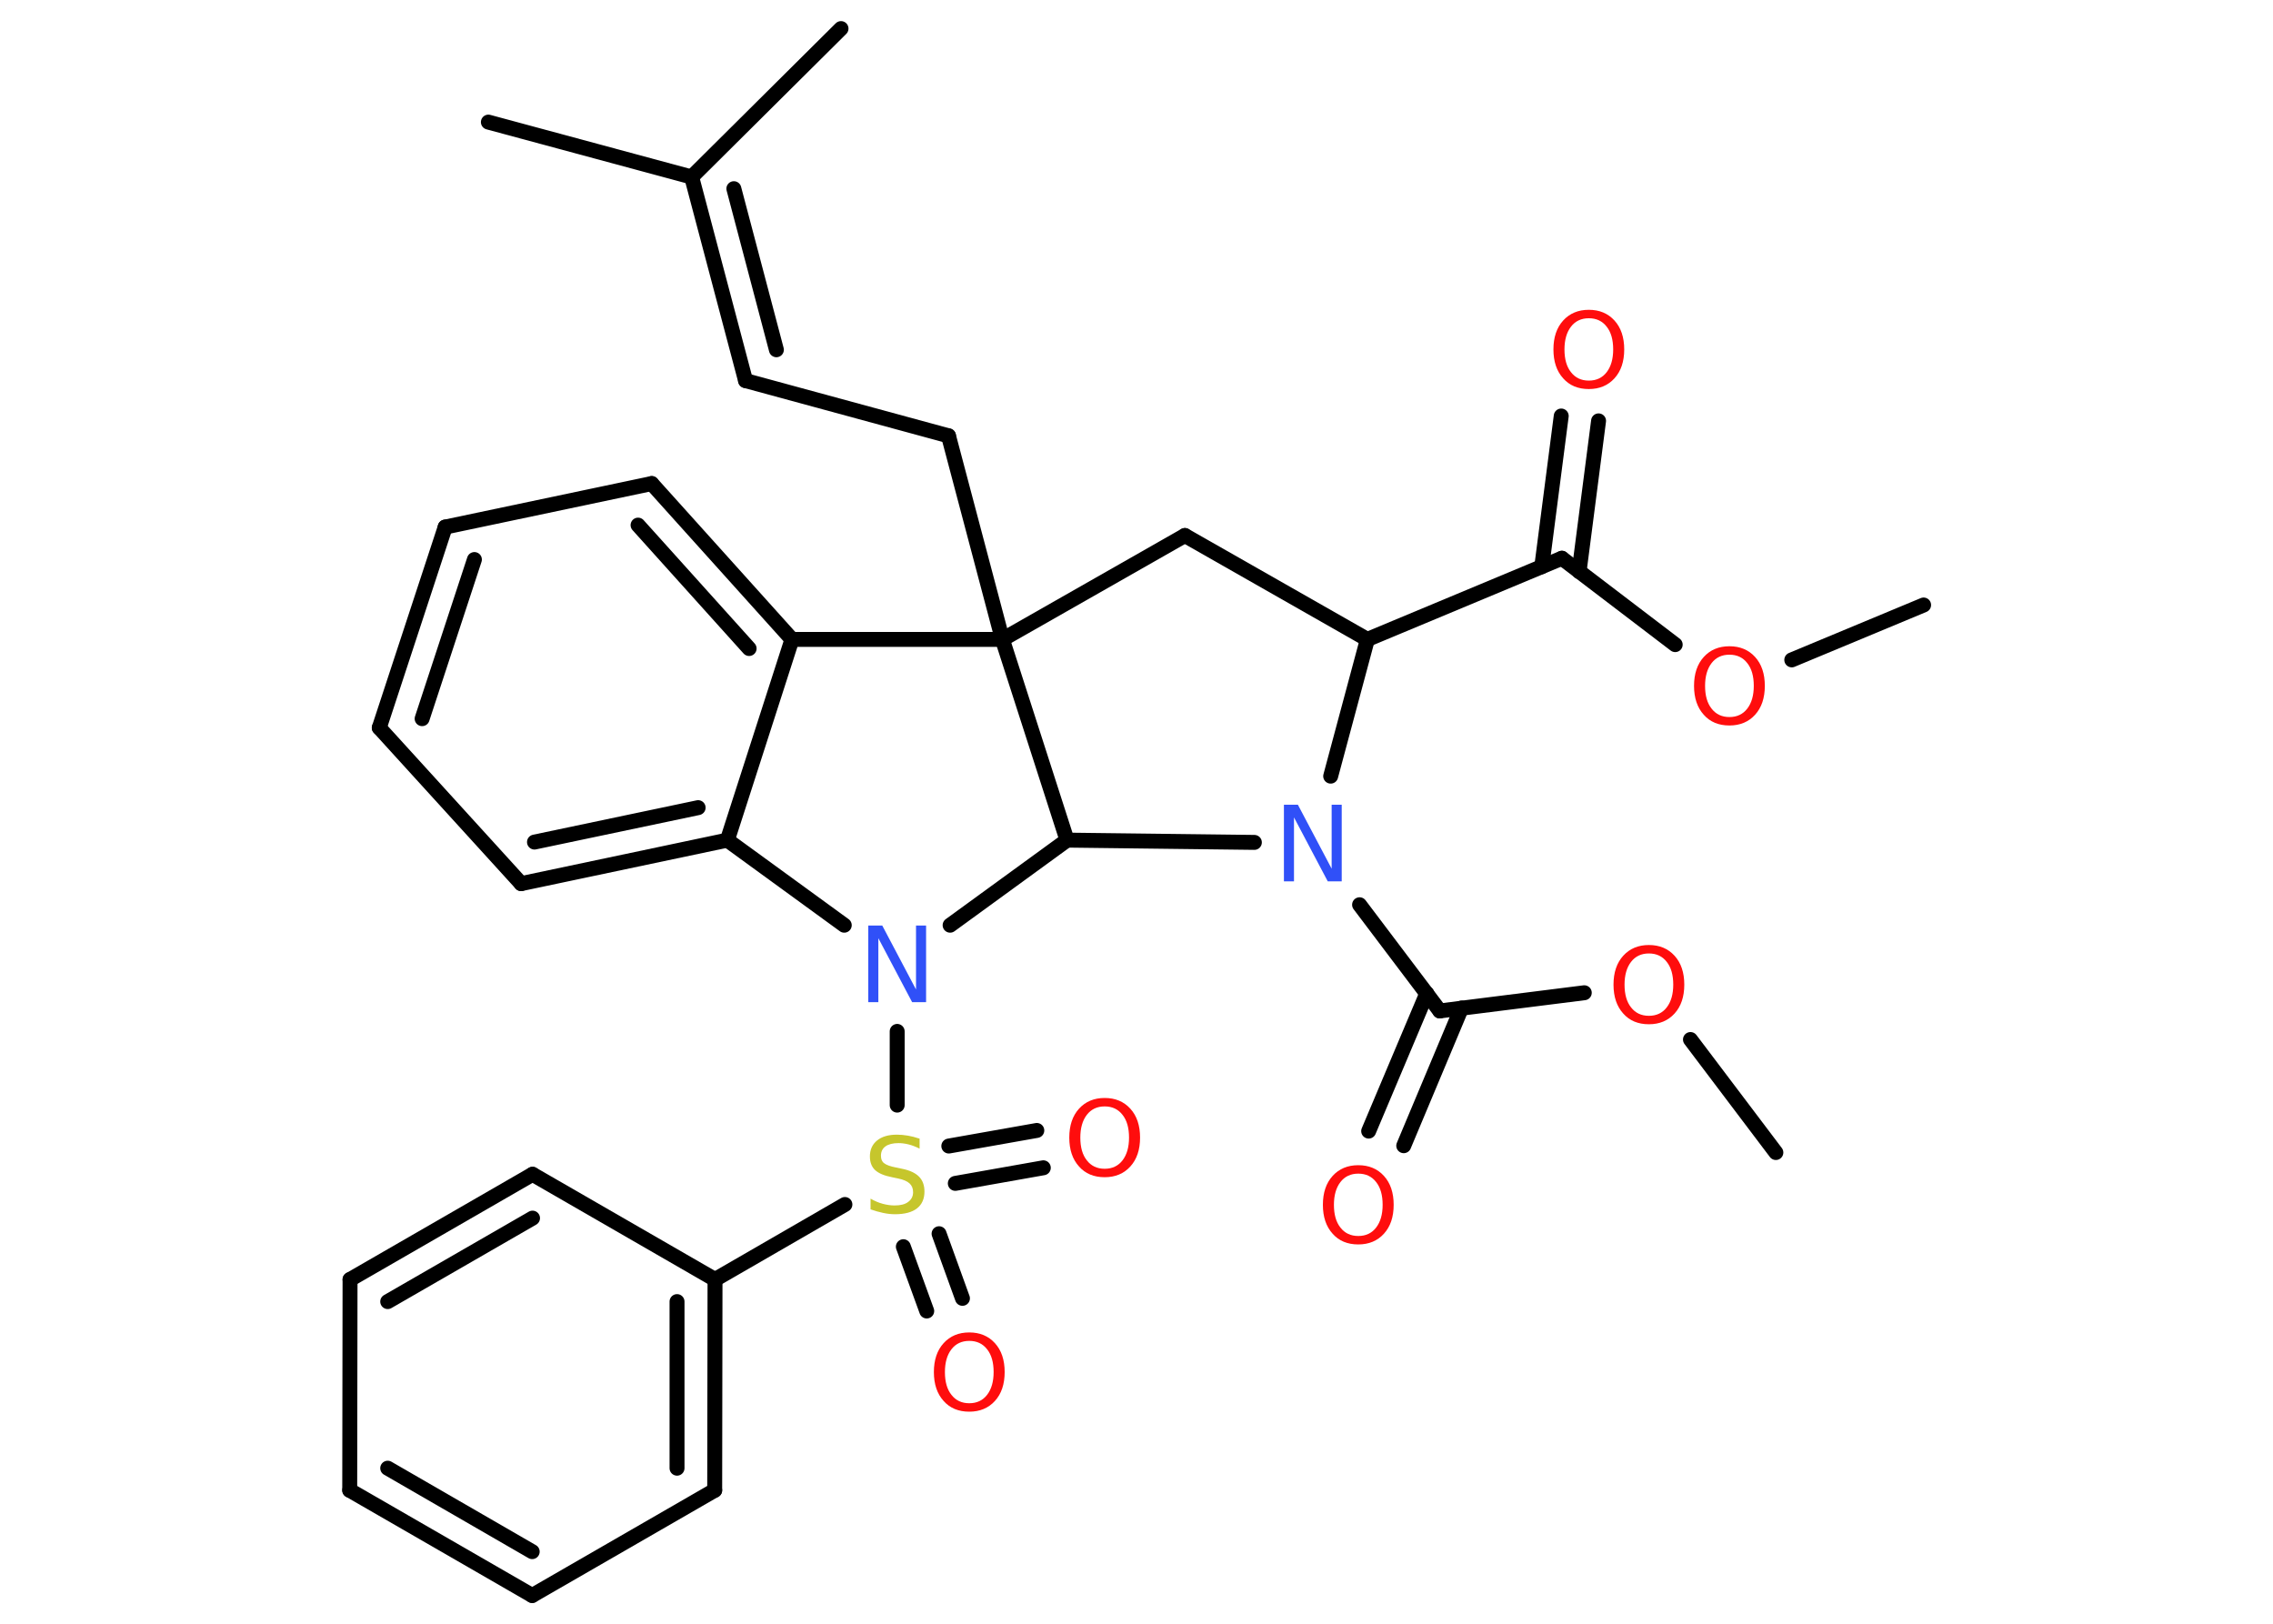 <?xml version='1.0' encoding='UTF-8'?>
<!DOCTYPE svg PUBLIC "-//W3C//DTD SVG 1.1//EN" "http://www.w3.org/Graphics/SVG/1.1/DTD/svg11.dtd">
<svg version='1.2' xmlns='http://www.w3.org/2000/svg' xmlns:xlink='http://www.w3.org/1999/xlink' width='70.0mm' height='50.0mm' viewBox='0 0 70.0 50.0'>
  <desc>Generated by the Chemistry Development Kit (http://github.com/cdk)</desc>
  <g stroke-linecap='round' stroke-linejoin='round' stroke='#000000' stroke-width='.46' fill='#FF0D0D'>
    <rect x='.0' y='.0' width='70.0' height='50.0' fill='#FFFFFF' stroke='none'/>
    <g id='mol1' class='mol'>
      <line id='mol1bnd1' class='bond' x1='59.24' y1='18.63' x2='55.18' y2='20.32'/>
      <line id='mol1bnd2' class='bond' x1='51.59' y1='19.85' x2='48.1' y2='17.19'/>
      <g id='mol1bnd3' class='bond'>
        <line x1='47.48' y1='17.45' x2='48.08' y2='12.81'/>
        <line x1='48.63' y1='17.6' x2='49.23' y2='12.96'/>
      </g>
      <line id='mol1bnd4' class='bond' x1='48.1' y1='17.19' x2='42.11' y2='19.69'/>
      <line id='mol1bnd5' class='bond' x1='42.11' y1='19.69' x2='36.49' y2='16.49'/>
      <line id='mol1bnd6' class='bond' x1='36.49' y1='16.49' x2='30.87' y2='19.69'/>
      <line id='mol1bnd7' class='bond' x1='30.87' y1='19.69' x2='29.21' y2='13.42'/>
      <line id='mol1bnd8' class='bond' x1='29.21' y1='13.42' x2='22.96' y2='11.72'/>
      <g id='mol1bnd9' class='bond'>
        <line x1='22.96' y1='11.72' x2='21.3' y2='5.45'/>
        <line x1='23.91' y1='10.77' x2='22.6' y2='5.81'/>
      </g>
      <line id='mol1bnd10' class='bond' x1='21.3' y1='5.45' x2='15.04' y2='3.76'/>
      <line id='mol1bnd11' class='bond' x1='21.3' y1='5.45' x2='25.9' y2='.88'/>
      <line id='mol1bnd12' class='bond' x1='30.87' y1='19.69' x2='24.39' y2='19.69'/>
      <g id='mol1bnd13' class='bond'>
        <line x1='24.39' y1='19.69' x2='20.07' y2='14.89'/>
        <line x1='23.07' y1='19.97' x2='19.65' y2='16.17'/>
      </g>
      <line id='mol1bnd14' class='bond' x1='20.07' y1='14.89' x2='13.71' y2='16.23'/>
      <g id='mol1bnd15' class='bond'>
        <line x1='13.71' y1='16.23' x2='11.68' y2='22.41'/>
        <line x1='14.61' y1='17.23' x2='13.0' y2='22.13'/>
      </g>
      <line id='mol1bnd16' class='bond' x1='11.68' y1='22.41' x2='16.05' y2='27.21'/>
      <g id='mol1bnd17' class='bond'>
        <line x1='16.05' y1='27.21' x2='22.4' y2='25.87'/>
        <line x1='16.46' y1='25.93' x2='21.5' y2='24.87'/>
      </g>
      <line id='mol1bnd18' class='bond' x1='24.39' y1='19.69' x2='22.4' y2='25.87'/>
      <line id='mol1bnd19' class='bond' x1='22.4' y1='25.87' x2='26.0' y2='28.49'/>
      <line id='mol1bnd20' class='bond' x1='27.63' y1='31.76' x2='27.63' y2='34.03'/>
      <g id='mol1bnd21' class='bond'>
        <line x1='28.92' y1='37.99' x2='29.64' y2='39.98'/>
        <line x1='27.82' y1='38.39' x2='28.54' y2='40.37'/>
      </g>
      <g id='mol1bnd22' class='bond'>
        <line x1='29.22' y1='35.29' x2='31.93' y2='34.81'/>
        <line x1='29.42' y1='36.44' x2='32.13' y2='35.96'/>
      </g>
      <line id='mol1bnd23' class='bond' x1='26.02' y1='37.09' x2='22.02' y2='39.4'/>
      <g id='mol1bnd24' class='bond'>
        <line x1='22.01' y1='45.89' x2='22.02' y2='39.4'/>
        <line x1='20.85' y1='45.21' x2='20.85' y2='40.08'/>
      </g>
      <line id='mol1bnd25' class='bond' x1='22.01' y1='45.89' x2='16.39' y2='49.13'/>
      <g id='mol1bnd26' class='bond'>
        <line x1='10.77' y1='45.89' x2='16.39' y2='49.13'/>
        <line x1='11.94' y1='45.21' x2='16.39' y2='47.78'/>
      </g>
      <line id='mol1bnd27' class='bond' x1='10.77' y1='45.89' x2='10.78' y2='39.4'/>
      <g id='mol1bnd28' class='bond'>
        <line x1='16.4' y1='36.16' x2='10.78' y2='39.4'/>
        <line x1='16.4' y1='37.51' x2='11.94' y2='40.08'/>
      </g>
      <line id='mol1bnd29' class='bond' x1='22.02' y1='39.4' x2='16.4' y2='36.16'/>
      <line id='mol1bnd30' class='bond' x1='29.26' y1='28.49' x2='32.86' y2='25.87'/>
      <line id='mol1bnd31' class='bond' x1='30.87' y1='19.69' x2='32.86' y2='25.87'/>
      <line id='mol1bnd32' class='bond' x1='32.86' y1='25.87' x2='38.63' y2='25.94'/>
      <line id='mol1bnd33' class='bond' x1='42.11' y1='19.69' x2='40.98' y2='23.9'/>
      <line id='mol1bnd34' class='bond' x1='41.87' y1='27.86' x2='44.34' y2='31.13'/>
      <g id='mol1bnd35' class='bond'>
        <line x1='45.01' y1='31.04' x2='43.23' y2='35.28'/>
        <line x1='43.94' y1='30.59' x2='42.15' y2='34.83'/>
      </g>
      <line id='mol1bnd36' class='bond' x1='44.34' y1='31.13' x2='48.79' y2='30.57'/>
      <line id='mol1bnd37' class='bond' x1='52.06' y1='32.01' x2='54.69' y2='35.49'/>
      <path id='mol1atm2' class='atom' d='M53.26 20.16q-.35 .0 -.55 .26q-.2 .26 -.2 .7q.0 .45 .2 .7q.2 .26 .55 .26q.35 .0 .55 -.26q.2 -.26 .2 -.7q.0 -.45 -.2 -.7q-.2 -.26 -.55 -.26zM53.26 19.9q.49 .0 .79 .33q.3 .33 .3 .89q.0 .56 -.3 .89q-.3 .33 -.79 .33q-.5 .0 -.79 -.33q-.3 -.33 -.3 -.89q.0 -.56 .3 -.89q.3 -.33 .79 -.33z' stroke='none'/>
      <path id='mol1atm4' class='atom' d='M48.93 9.8q-.35 .0 -.55 .26q-.2 .26 -.2 .7q.0 .45 .2 .7q.2 .26 .55 .26q.35 .0 .55 -.26q.2 -.26 .2 -.7q.0 -.45 -.2 -.7q-.2 -.26 -.55 -.26zM48.93 9.54q.49 .0 .79 .33q.3 .33 .3 .89q.0 .56 -.3 .89q-.3 .33 -.79 .33q-.5 .0 -.79 -.33q-.3 -.33 -.3 -.89q.0 -.56 .3 -.89q.3 -.33 .79 -.33z' stroke='none'/>
      <path id='mol1atm19' class='atom' d='M26.74 28.5h.43l1.04 1.97v-1.97h.31v2.36h-.43l-1.04 -1.97v1.97h-.31v-2.36z' stroke='none' fill='#3050F8'/>
      <path id='mol1atm20' class='atom' d='M28.32 35.06v.31q-.18 -.09 -.34 -.13q-.16 -.04 -.31 -.04q-.26 .0 -.4 .1q-.14 .1 -.14 .29q.0 .16 .1 .23q.1 .08 .36 .13l.19 .04q.35 .07 .52 .24q.17 .17 .17 .46q.0 .34 -.23 .52q-.23 .18 -.68 .18q-.17 .0 -.36 -.04q-.19 -.04 -.39 -.11v-.33q.19 .11 .38 .16q.19 .05 .36 .05q.28 .0 .42 -.11q.15 -.11 .15 -.3q.0 -.17 -.11 -.27q-.11 -.1 -.35 -.15l-.19 -.04q-.36 -.07 -.52 -.22q-.16 -.15 -.16 -.42q.0 -.31 .22 -.49q.22 -.18 .61 -.18q.16 .0 .34 .03q.17 .03 .35 .09z' stroke='none' fill='#C6C62C'/>
      <path id='mol1atm21' class='atom' d='M29.85 41.29q-.35 .0 -.55 .26q-.2 .26 -.2 .7q.0 .45 .2 .7q.2 .26 .55 .26q.35 .0 .55 -.26q.2 -.26 .2 -.7q.0 -.45 -.2 -.7q-.2 -.26 -.55 -.26zM29.85 41.03q.49 .0 .79 .33q.3 .33 .3 .89q.0 .56 -.3 .89q-.3 .33 -.79 .33q-.5 .0 -.79 -.33q-.3 -.33 -.3 -.89q.0 -.56 .3 -.89q.3 -.33 .79 -.33z' stroke='none'/>
      <path id='mol1atm22' class='atom' d='M34.02 34.07q-.35 .0 -.55 .26q-.2 .26 -.2 .7q.0 .45 .2 .7q.2 .26 .55 .26q.35 .0 .55 -.26q.2 -.26 .2 -.7q.0 -.45 -.2 -.7q-.2 -.26 -.55 -.26zM34.02 33.81q.49 .0 .79 .33q.3 .33 .3 .89q.0 .56 -.3 .89q-.3 .33 -.79 .33q-.5 .0 -.79 -.33q-.3 -.33 -.3 -.89q.0 -.56 .3 -.89q.3 -.33 .79 -.33z' stroke='none'/>
      <path id='mol1atm30' class='atom' d='M39.54 24.78h.43l1.04 1.97v-1.97h.31v2.36h-.43l-1.04 -1.97v1.97h-.31v-2.36z' stroke='none' fill='#3050F8'/>
      <path id='mol1atm32' class='atom' d='M41.83 36.14q-.35 .0 -.55 .26q-.2 .26 -.2 .7q.0 .45 .2 .7q.2 .26 .55 .26q.35 .0 .55 -.26q.2 -.26 .2 -.7q.0 -.45 -.2 -.7q-.2 -.26 -.55 -.26zM41.83 35.88q.49 .0 .79 .33q.3 .33 .3 .89q.0 .56 -.3 .89q-.3 .33 -.79 .33q-.5 .0 -.79 -.33q-.3 -.33 -.3 -.89q.0 -.56 .3 -.89q.3 -.33 .79 -.33z' stroke='none'/>
      <path id='mol1atm33' class='atom' d='M50.78 29.36q-.35 .0 -.55 .26q-.2 .26 -.2 .7q.0 .45 .2 .7q.2 .26 .55 .26q.35 .0 .55 -.26q.2 -.26 .2 -.7q.0 -.45 -.2 -.7q-.2 -.26 -.55 -.26zM50.78 29.1q.49 .0 .79 .33q.3 .33 .3 .89q.0 .56 -.3 .89q-.3 .33 -.79 .33q-.5 .0 -.79 -.33q-.3 -.33 -.3 -.89q.0 -.56 .3 -.89q.3 -.33 .79 -.33z' stroke='none'/>
    </g>
  </g>
</svg>
